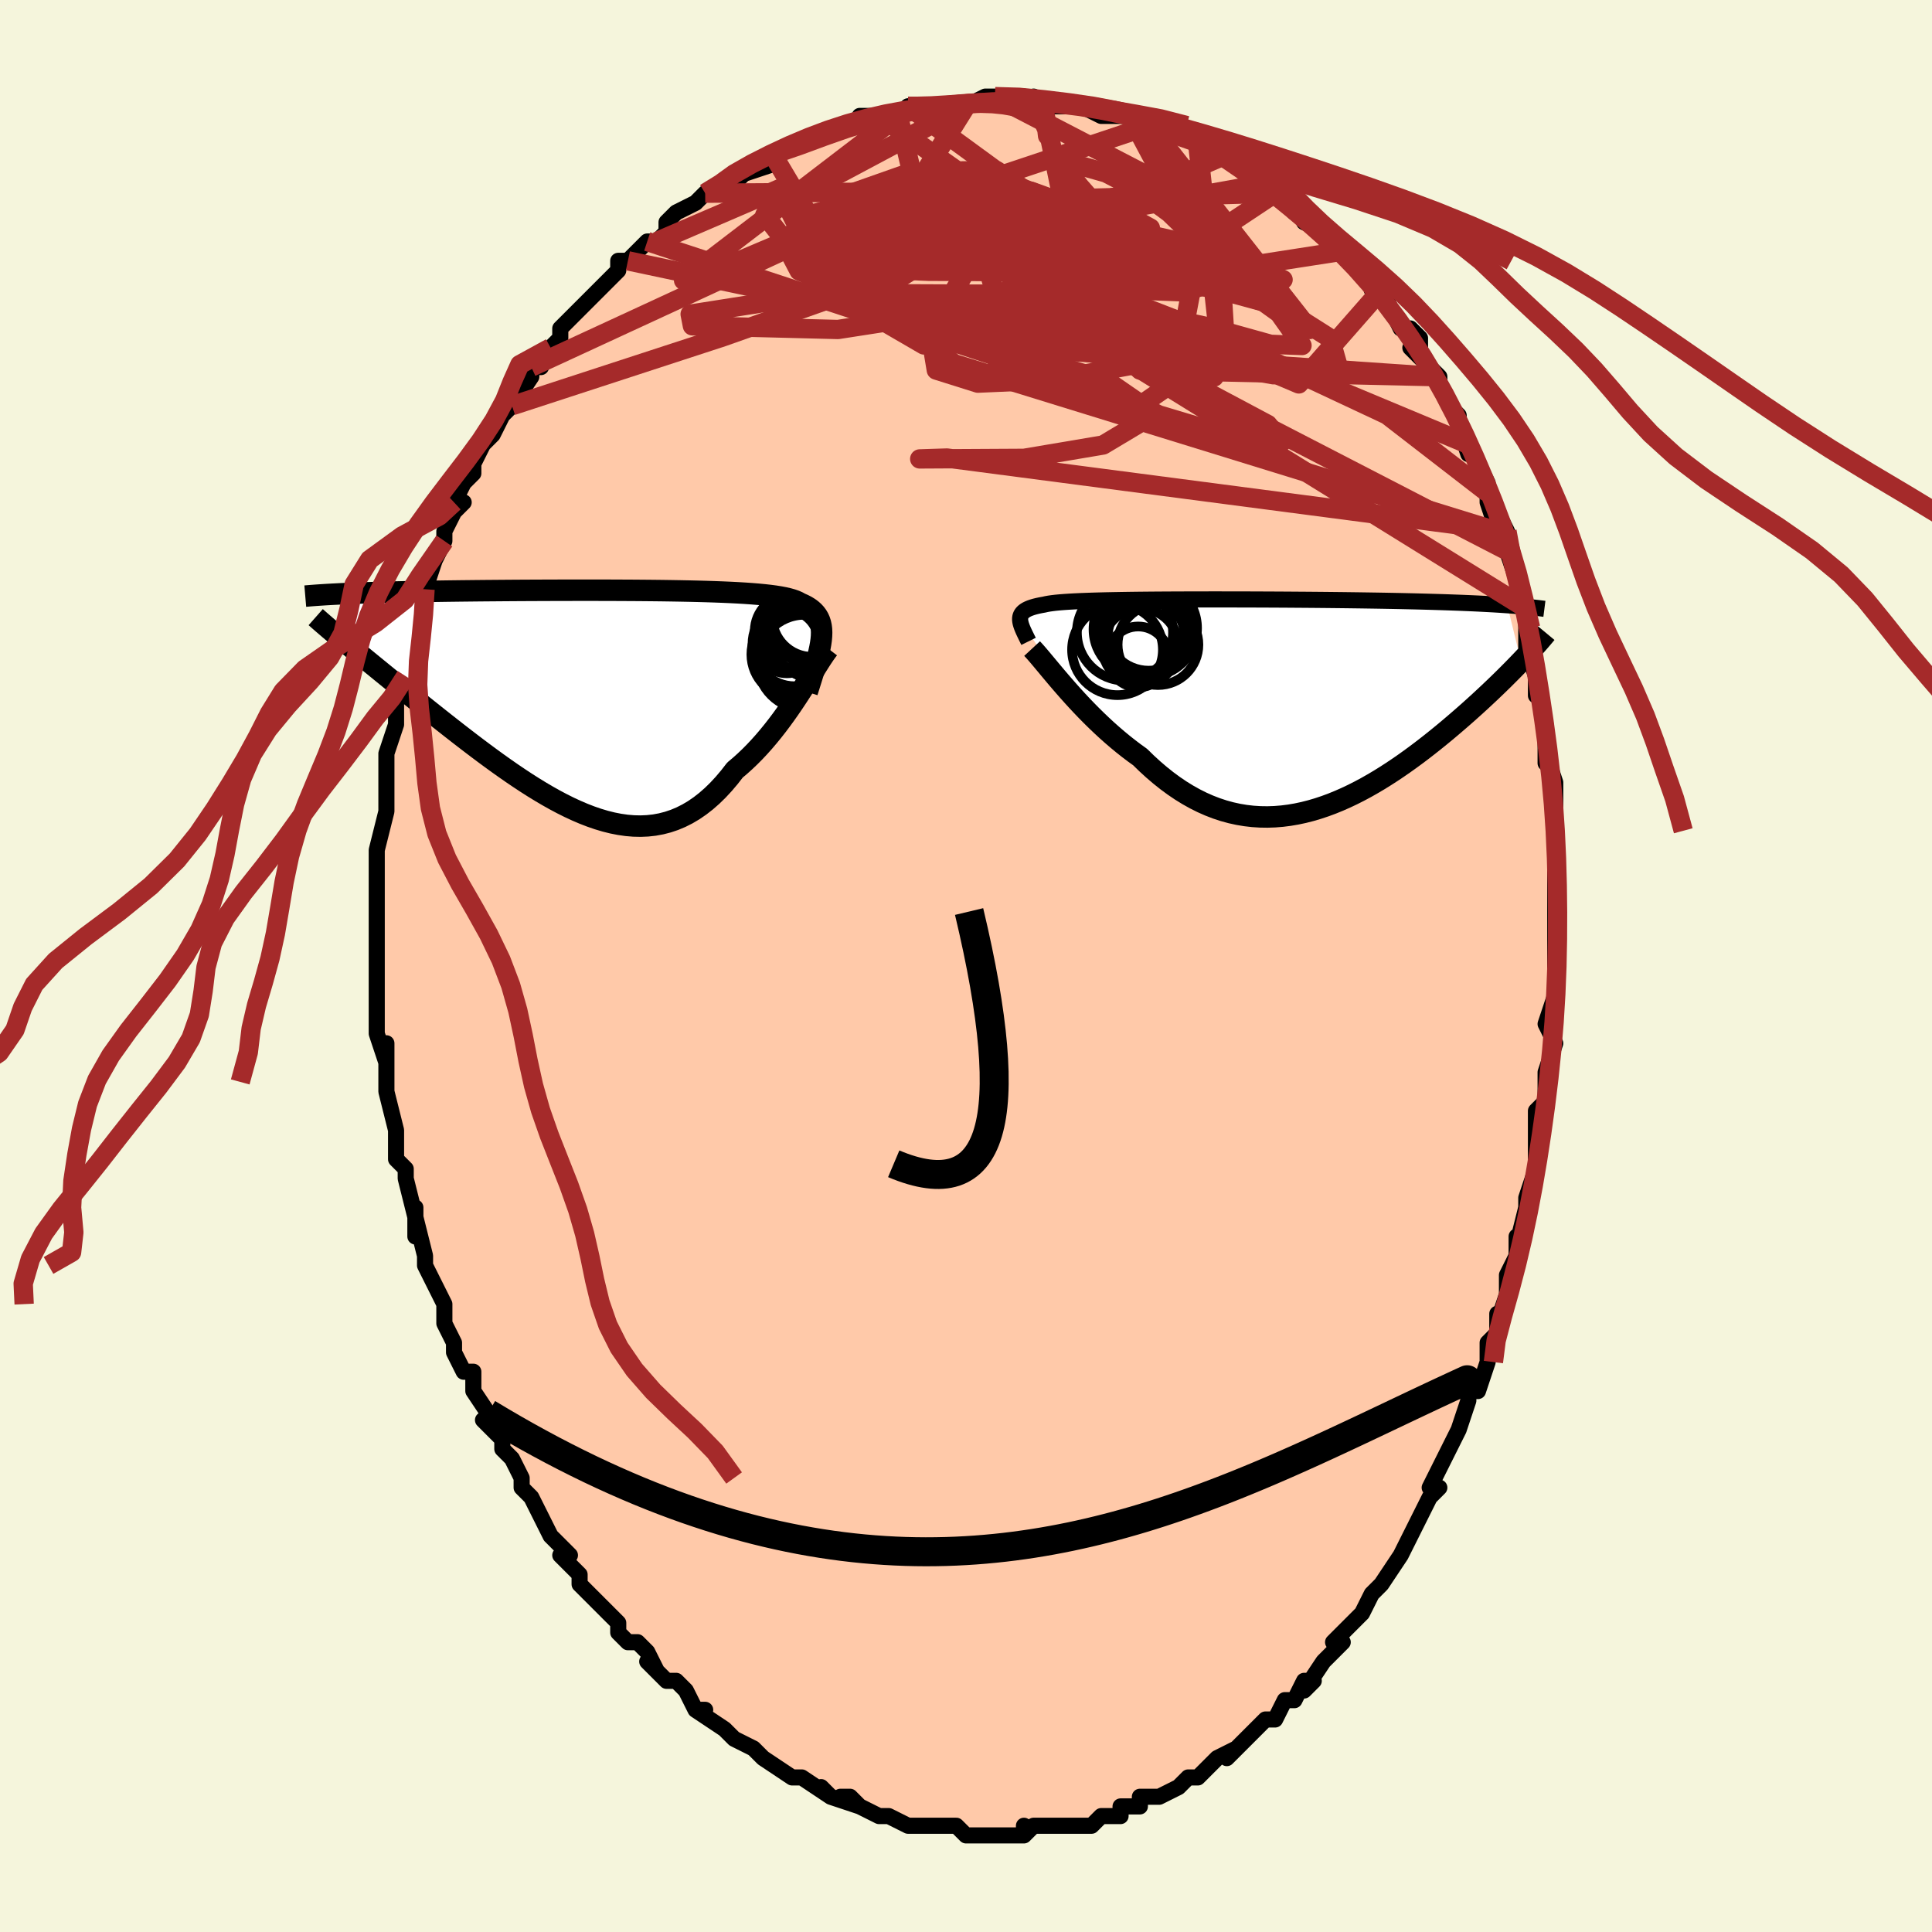 <svg viewBox="-100 -100 200 200" xmlns="http://www.w3.org/2000/svg" width="400" height="400" id="face-svg"><defs><clipPath id="leftEyeClipPath"><polyline points="22.758,-6.114,22.792,-6.499,22.803,-6.862,22.789,-7.202,22.75,-7.52,22.685,-7.819,22.595,-8.098,22.478,-8.359,22.335,-8.603,22.164,-8.83,21.967,-9.041,21.743,-9.238,21.492,-9.42,21.215,-9.59,20.91,-9.746,20.579,-9.891,20.343,-10.025,20.061,-10.148,19.735,-10.262,19.364,-10.366,18.948,-10.462,18.487,-10.549,17.984,-10.629,17.438,-10.701,16.851,-10.767,16.224,-10.827,15.559,-10.881,14.857,-10.93,14.121,-10.974,13.352,-11.013,12.552,-11.048,11.724,-11.079,10.869,-11.107,9.989,-11.131,9.088,-11.152,8.166,-11.17,7.227,-11.186,6.272,-11.2,5.304,-11.211,4.326,-11.22,3.339,-11.228,2.345,-11.233,1.347,-11.238,0.347,-11.241,-0.653,-11.243,-1.652,-11.243,-2.647,-11.243,-3.636,-11.241,-4.618,-11.239,-5.591,-11.236,-6.554,-11.232,-7.504,-11.228,-8.442,-11.223,-9.365,-11.217,-10.272,-11.21,-11.163,-11.203,-12.037,-11.196,-12.892,-11.188,-13.729,-11.179,-14.546,-11.17,-15.343,-11.16,-16.12,-11.15,-16.878,-11.139,-17.615,-11.128,-18.332,-11.116,-19.03,-11.104,-19.71,-11.091,-20.372,-11.078,-21.016,-11.064,-21.643,-11.05,-22.252,-11.034,-22.844,-11.019,-23.418,-11.002,-23.974,-10.985,-24.513,-10.968,-25.035,-10.95,-25.54,-10.931,-26.027,-10.911,-26.498,-10.891,-26.953,-10.871,-26.54,-5.87,-26.168,-5.562,-25.783,-5.244,-25.385,-4.917,-24.975,-4.58,-24.551,-4.233,-24.115,-3.876,-23.667,-3.509,-23.205,-3.133,-22.732,-2.747,-22.247,-2.351,-21.749,-1.946,-21.24,-1.532,-20.719,-1.109,-20.188,-0.677,-19.643,-0.237,-19.084,0.214,-18.512,0.673,-17.926,1.142,-17.327,1.62,-16.714,2.106,-16.09,2.599,-15.453,3.099,-14.805,3.605,-14.146,4.115,-13.476,4.628,-12.796,5.144,-12.106,5.66,-11.408,6.175,-10.702,6.687,-9.988,7.194,-9.267,7.696,-8.54,8.188,-7.808,8.671,-7.071,9.141,-6.33,9.596,-5.585,10.035,-4.838,10.455,-4.089,10.853,-3.339,11.228,-2.588,11.576,-1.838,11.897,-1.089,12.187,-0.341,12.444,0.404,12.666,1.145,12.851,1.883,12.996,2.617,13.101,3.345,13.162,4.067,13.178,4.783,13.147,5.492,13.069,6.193,12.94,6.886,12.761,7.57,12.531,8.245,12.248,8.911,11.912,9.566,11.524,10.21,11.082,10.844,10.588,11.466,10.042,12.076,9.446,12.674,8.801,13.26,8.109,13.832,7.373,14.354,6.933,14.867,6.472,15.372,5.991,15.867,5.492,16.353,4.974,16.829,4.442,17.294,3.895,17.75,3.337,18.194,2.77,18.627,2.195,19.049,1.615,19.459,1.033,19.856,0.452,20.241,-0.125,20.613,-0.695"></polyline></clipPath><clipPath id="rightEyeClipPath"><polyline points="-25.265,-8.719,-25.263,-8.879,-25.24,-9.029,-25.195,-9.17,-25.128,-9.302,-25.038,-9.426,-24.925,-9.541,-24.787,-9.649,-24.626,-9.75,-24.439,-9.844,-24.227,-9.932,-23.99,-10.013,-23.728,-10.089,-23.44,-10.159,-23.128,-10.224,-22.789,-10.284,-22.55,-10.339,-22.266,-10.39,-21.939,-10.437,-21.567,-10.481,-21.152,-10.52,-20.693,-10.556,-20.191,-10.589,-19.647,-10.619,-19.063,-10.647,-18.439,-10.671,-17.777,-10.694,-17.079,-10.714,-16.346,-10.732,-15.58,-10.747,-14.783,-10.761,-13.957,-10.774,-13.104,-10.785,-12.227,-10.794,-11.326,-10.802,-10.406,-10.808,-9.467,-10.813,-8.512,-10.817,-7.544,-10.82,-6.564,-10.822,-5.575,-10.823,-4.579,-10.823,-3.578,-10.822,-2.574,-10.82,-1.569,-10.818,-0.565,-10.814,0.435,-10.81,1.431,-10.805,2.421,-10.799,3.402,-10.792,4.373,-10.785,5.333,-10.777,6.28,-10.768,7.214,-10.758,8.132,-10.748,9.034,-10.737,9.92,-10.725,10.787,-10.712,11.636,-10.699,12.466,-10.685,13.277,-10.67,14.068,-10.654,14.839,-10.637,15.59,-10.62,16.322,-10.601,17.034,-10.582,17.727,-10.562,18.404,-10.542,19.063,-10.52,19.704,-10.497,20.329,-10.474,20.935,-10.449,21.524,-10.424,22.096,-10.398,22.65,-10.37,23.187,-10.342,23.707,-10.313,24.21,-10.283,24.696,-10.251,25.166,-10.219,26.593,-4.421,26.272,-4.087,25.94,-3.745,25.596,-3.395,25.241,-3.039,24.875,-2.674,24.497,-2.303,24.108,-1.925,23.707,-1.541,23.296,-1.15,22.872,-0.753,22.438,-0.35,21.993,0.058,21.537,0.47,21.07,0.888,20.591,1.31,20.098,1.738,19.593,2.172,19.075,2.611,18.543,3.054,17.999,3.5,17.442,3.947,16.872,4.396,16.29,4.845,15.697,5.292,15.091,5.736,14.474,6.177,13.845,6.611,13.206,7.039,12.556,7.458,11.896,7.868,11.226,8.265,10.548,8.649,9.86,9.018,9.164,9.37,8.46,9.704,7.748,10.018,7.03,10.311,6.306,10.579,5.575,10.823,4.84,11.04,4.099,11.229,3.354,11.388,2.606,11.516,1.855,11.611,1.102,11.672,0.346,11.698,-0.411,11.687,-1.168,11.639,-1.925,11.552,-2.681,11.426,-3.437,11.26,-4.19,11.054,-4.941,10.807,-5.688,10.519,-6.432,10.19,-7.171,9.82,-7.905,9.41,-8.634,8.96,-9.355,8.472,-10.07,7.945,-10.777,7.382,-11.475,6.785,-12.164,6.155,-12.842,5.494,-13.438,5.065,-14.026,4.62,-14.607,4.161,-15.178,3.689,-15.741,3.206,-16.295,2.713,-16.838,2.211,-17.37,1.703,-17.891,1.19,-18.4,0.674,-18.896,0.157,-19.378,-0.359,-19.845,-0.871,-20.298,-1.378,-20.734,-1.876"></polyline></clipPath><filter id="fuzzy"><feTurbulence id="turbulence" baseFrequency="0.05" numOctaves="3" type="noise" result="noise"></feTurbulence><feDisplacementMap in="SourceGraphic" in2="noise" scale="2"></feDisplacementMap></filter><linearGradient id="rainbowGradient" x1="0%" y1="0%" x2="100%" y2="0%"><stop offset="0%" style="stop-color: rgb(165, 42, 42);  stop-opacity: 1"></stop><stop offset="50%" style="stop-color: rgb(0, 191, 255);  stop-opacity: 1"></stop><stop offset="100%" style="stop-color: rgb(145, 85, 61);  stop-opacity: 1"></stop></linearGradient></defs><title>That&#39;s an ugly face</title><desc>CREATED BY XUAN TANG, MORE INFO AT TXSTC55.GITHUB.IO</desc><rect x="-100" y="-100" width="100%" height="100%" opacity="1" fill="rgb(245, 245, 220)"></rect><polyline id="faceContour" points="61,1,61,1,61,4,61,3,60,6,61,8,60,11,60,11,60,12,60,14,59,15,59,17,59,17,59,20,59,20,59,21,58,24,58,25,57,29,57,28,57,30,57,30,56,32,56,34,55,37,55,36,55,38,54,39,54,40,54,41,53,44,52,44,52,45,51,48,51,48,50,50,50,50,49,52,48,54,49,54,48,55,47,57,46,59,46,59,46,59,46,59,45,61,45,61,43,64,42,65,42,65,41,67,41,67,40,68,38,70,39,70,38,71,37,72,35,75,36,74,35,74,34,76,33,76,32,78,31,78,29,80,30,79,29,80,27,82,28,81,26,82,25,83,24,84,23,84,23,84,22,85,20,86,20,86,19,86,18,86,18,87,17,87,16,87,16,88,14,88,14,88,13,89,12,89,10,89,10,89,9,89,8,89,7,89,6,90,6,89,6,90,4,90,3,90,2,90,0,90,0,90,-1,89,-1,89,-3,89,-4,89,-4,89,-5,89,-6,89,-8,88,-8,88,-9,88,-11,87,-12,86,-13,86,-11,87,-14,86,-15,85,-14,86,-17,84,-17,84,-18,84,-18,84,-21,82,-21,82,-22,81,-22,81,-24,80,-24,80,-25,79,-25,79,-28,77,-27,77,-28,77,-29,75,-29,75,-30,74,-31,74,-33,72,-32,73,-33,71,-34,70,-35,70,-36,69,-36,68,-38,66,-38,66,-38,66,-40,64,-40,63,-42,61,-41,61,-43,59,-43,59,-43,59,-44,57,-45,55,-46,54,-46,54,-46,53,-47,51,-48,50,-48,49,-50,47,-49,48,-49,47,-51,44,-51,44,-51,42,-52,42,-53,40,-53,39,-54,37,-54,36,-54,35,-54,35,-55,33,-56,31,-56,31,-56,30,-57,26,-57,28,-57,25,-57,26,-58,22,-58,21,-59,20,-59,18,-59,18,-59,17,-60,13,-60,13,-60,12,-60,11,-60,8,-60,10,-61,7,-61,5,-61,3,-61,4,-61,2,-61,0,-61,-1,-61,-2,-61,-3,-61,-5,-61,-7,-61,-8,-61,-10,-61,-11,-61,-11,-61,-12,-60,-16,-60,-16,-60,-17,-60,-17,-60,-22,-60,-22,-60,-22,-59,-25,-59,-27,-59,-26,-59,-27,-59,-28,-58,-30,-58,-32,-58,-32,-57,-34,-57,-36,-57,-36,-56,-38,-56,-39,-56,-39,-55,-42,-54,-44,-54,-45,-54,-45,-53,-47,-52,-48,-53,-48,-52,-50,-51,-51,-51,-51,-51,-52,-50,-54,-49,-55,-48,-57,-48,-57,-47,-58,-47,-58,-45,-61,-45,-62,-45,-62,-44,-62,-43,-64,-43,-64,-42,-65,-42,-66,-39,-69,-39,-69,-39,-69,-38,-70,-36,-72,-36,-73,-36,-73,-35,-73,-33,-75,-33,-75,-32,-75,-31,-76,-31,-77,-30,-78,-30,-78,-28,-79,-27,-80,-27,-80,-24,-81,-23,-82,-24,-82,-23,-82,-20,-83,-20,-84,-18,-85,-20,-84,-17,-85,-17,-85,-15,-86,-14,-86,-13,-87,-13,-87,-10,-88,-11,-88,-9,-88,-7,-88,-6,-89,-6,-89,-5,-89,-3,-89,-4,-89,-3,-89,-2,-89,0,-89,0,-89,2,-90,3,-90,3,-90,6,-90,7,-89,7,-90,8,-89,10,-89,10,-89,12,-89,13,-89,12,-89,14,-88,14,-88,17,-88,17,-88,17,-88,19,-87,19,-87,22,-86,24,-85,24,-85,23,-86,26,-84,25,-85,27,-84,27,-84,28,-83,29,-82,30,-82,31,-81,32,-80,32,-80,33,-80,34,-78,35,-78,35,-77,37,-76,39,-75,39,-75,39,-74,41,-73,42,-71,42,-70,42,-71,43,-70,44,-68,45,-66,46,-66,47,-65,47,-63,46,-64,48,-62,49,-61,49,-61,49,-60,50,-58,51,-57,51,-56,52,-53,52,-54,53,-52,54,-50,54,-49,54,-48,55,-45,55,-47,56,-45,56,-44,56,-43,57,-40,58,-37,57,-39,58,-37,58,-35,58,-34,58,-33,59,-30,59,-28,59,-29,60,-25,60,-24,60,-24,60,-21,60,-22,61,-19,61,-17,61,-16,61,-14,61,-13,61,-11,61,-10,61,-9,61,-7,61,-5,61,-4,61,-3,61,-1,61,1,61,1" fill="#ffc9a9" stroke="black" stroke-width="1.667" stroke-linejoin="round" filter="url(#fuzzy)"></polyline><g transform="translate(30.866 -27.125)"><polyline id="rightCountour" points="-25.265,-8.719,-25.263,-8.879,-25.24,-9.029,-25.195,-9.17,-25.128,-9.302,-25.038,-9.426,-24.925,-9.541,-24.787,-9.649,-24.626,-9.75,-24.439,-9.844,-24.227,-9.932,-23.99,-10.013,-23.728,-10.089,-23.44,-10.159,-23.128,-10.224,-22.789,-10.284,-22.55,-10.339,-22.266,-10.39,-21.939,-10.437,-21.567,-10.481,-21.152,-10.52,-20.693,-10.556,-20.191,-10.589,-19.647,-10.619,-19.063,-10.647,-18.439,-10.671,-17.777,-10.694,-17.079,-10.714,-16.346,-10.732,-15.58,-10.747,-14.783,-10.761,-13.957,-10.774,-13.104,-10.785,-12.227,-10.794,-11.326,-10.802,-10.406,-10.808,-9.467,-10.813,-8.512,-10.817,-7.544,-10.82,-6.564,-10.822,-5.575,-10.823,-4.579,-10.823,-3.578,-10.822,-2.574,-10.82,-1.569,-10.818,-0.565,-10.814,0.435,-10.81,1.431,-10.805,2.421,-10.799,3.402,-10.792,4.373,-10.785,5.333,-10.777,6.28,-10.768,7.214,-10.758,8.132,-10.748,9.034,-10.737,9.92,-10.725,10.787,-10.712,11.636,-10.699,12.466,-10.685,13.277,-10.67,14.068,-10.654,14.839,-10.637,15.59,-10.62,16.322,-10.601,17.034,-10.582,17.727,-10.562,18.404,-10.542,19.063,-10.52,19.704,-10.497,20.329,-10.474,20.935,-10.449,21.524,-10.424,22.096,-10.398,22.65,-10.37,23.187,-10.342,23.707,-10.313,24.21,-10.283,24.696,-10.251,25.166,-10.219,26.593,-4.421,26.272,-4.087,25.94,-3.745,25.596,-3.395,25.241,-3.039,24.875,-2.674,24.497,-2.303,24.108,-1.925,23.707,-1.541,23.296,-1.15,22.872,-0.753,22.438,-0.35,21.993,0.058,21.537,0.47,21.07,0.888,20.591,1.31,20.098,1.738,19.593,2.172,19.075,2.611,18.543,3.054,17.999,3.5,17.442,3.947,16.872,4.396,16.29,4.845,15.697,5.292,15.091,5.736,14.474,6.177,13.845,6.611,13.206,7.039,12.556,7.458,11.896,7.868,11.226,8.265,10.548,8.649,9.86,9.018,9.164,9.37,8.46,9.704,7.748,10.018,7.03,10.311,6.306,10.579,5.575,10.823,4.84,11.04,4.099,11.229,3.354,11.388,2.606,11.516,1.855,11.611,1.102,11.672,0.346,11.698,-0.411,11.687,-1.168,11.639,-1.925,11.552,-2.681,11.426,-3.437,11.26,-4.19,11.054,-4.941,10.807,-5.688,10.519,-6.432,10.19,-7.171,9.82,-7.905,9.41,-8.634,8.96,-9.355,8.472,-10.07,7.945,-10.777,7.382,-11.475,6.785,-12.164,6.155,-12.842,5.494,-13.438,5.065,-14.026,4.62,-14.607,4.161,-15.178,3.689,-15.741,3.206,-16.295,2.713,-16.838,2.211,-17.37,1.703,-17.891,1.19,-18.4,0.674,-18.896,0.157,-19.378,-0.359,-19.845,-0.871,-20.298,-1.378,-20.734,-1.876" fill="white" stroke="white" stroke-width="0" stroke-linejoin="round" filter="url(#fuzzy)"></polyline></g><g transform="translate(-37.748 -27.658)"><polyline id="leftCountour" points="22.758,-6.114,22.792,-6.499,22.803,-6.862,22.789,-7.202,22.75,-7.52,22.685,-7.819,22.595,-8.098,22.478,-8.359,22.335,-8.603,22.164,-8.83,21.967,-9.041,21.743,-9.238,21.492,-9.42,21.215,-9.59,20.91,-9.746,20.579,-9.891,20.343,-10.025,20.061,-10.148,19.735,-10.262,19.364,-10.366,18.948,-10.462,18.487,-10.549,17.984,-10.629,17.438,-10.701,16.851,-10.767,16.224,-10.827,15.559,-10.881,14.857,-10.93,14.121,-10.974,13.352,-11.013,12.552,-11.048,11.724,-11.079,10.869,-11.107,9.989,-11.131,9.088,-11.152,8.166,-11.17,7.227,-11.186,6.272,-11.2,5.304,-11.211,4.326,-11.22,3.339,-11.228,2.345,-11.233,1.347,-11.238,0.347,-11.241,-0.653,-11.243,-1.652,-11.243,-2.647,-11.243,-3.636,-11.241,-4.618,-11.239,-5.591,-11.236,-6.554,-11.232,-7.504,-11.228,-8.442,-11.223,-9.365,-11.217,-10.272,-11.21,-11.163,-11.203,-12.037,-11.196,-12.892,-11.188,-13.729,-11.179,-14.546,-11.17,-15.343,-11.16,-16.12,-11.15,-16.878,-11.139,-17.615,-11.128,-18.332,-11.116,-19.03,-11.104,-19.71,-11.091,-20.372,-11.078,-21.016,-11.064,-21.643,-11.05,-22.252,-11.034,-22.844,-11.019,-23.418,-11.002,-23.974,-10.985,-24.513,-10.968,-25.035,-10.95,-25.54,-10.931,-26.027,-10.911,-26.498,-10.891,-26.953,-10.871,-26.54,-5.87,-26.168,-5.562,-25.783,-5.244,-25.385,-4.917,-24.975,-4.58,-24.551,-4.233,-24.115,-3.876,-23.667,-3.509,-23.205,-3.133,-22.732,-2.747,-22.247,-2.351,-21.749,-1.946,-21.24,-1.532,-20.719,-1.109,-20.188,-0.677,-19.643,-0.237,-19.084,0.214,-18.512,0.673,-17.926,1.142,-17.327,1.62,-16.714,2.106,-16.09,2.599,-15.453,3.099,-14.805,3.605,-14.146,4.115,-13.476,4.628,-12.796,5.144,-12.106,5.66,-11.408,6.175,-10.702,6.687,-9.988,7.194,-9.267,7.696,-8.54,8.188,-7.808,8.671,-7.071,9.141,-6.33,9.596,-5.585,10.035,-4.838,10.455,-4.089,10.853,-3.339,11.228,-2.588,11.576,-1.838,11.897,-1.089,12.187,-0.341,12.444,0.404,12.666,1.145,12.851,1.883,12.996,2.617,13.101,3.345,13.162,4.067,13.178,4.783,13.147,5.492,13.069,6.193,12.94,6.886,12.761,7.57,12.531,8.245,12.248,8.911,11.912,9.566,11.524,10.21,11.082,10.844,10.588,11.466,10.042,12.076,9.446,12.674,8.801,13.26,8.109,13.832,7.373,14.354,6.933,14.867,6.472,15.372,5.991,15.867,5.492,16.353,4.974,16.829,4.442,17.294,3.895,17.75,3.337,18.194,2.77,18.627,2.195,19.049,1.615,19.459,1.033,19.856,0.452,20.241,-0.125,20.613,-0.695" fill="white" stroke="white" stroke-width="0" stroke-linejoin="round" filter="url(#fuzzy)"></polyline></g><g transform="translate(30.866 -27.125)"><polyline id="rightUpper" points="-24.389,-6.482,-24.529,-6.766,-24.662,-7.035,-24.786,-7.29,-24.899,-7.531,-24.999,-7.759,-25.085,-7.974,-25.156,-8.178,-25.211,-8.369,-25.247,-8.55,-25.265,-8.719,-25.263,-8.879,-25.24,-9.029,-25.195,-9.17,-25.128,-9.302,-25.038,-9.426,-24.925,-9.541,-24.787,-9.649,-24.626,-9.75,-24.439,-9.844,-24.227,-9.932,-23.99,-10.013,-23.728,-10.089,-23.44,-10.159,-23.128,-10.224,-22.789,-10.284,-22.55,-10.339,-22.266,-10.39,-21.939,-10.437,-21.567,-10.481,-21.152,-10.52,-20.693,-10.556,-20.191,-10.589,-19.647,-10.619,-19.063,-10.647,-18.439,-10.671,-17.777,-10.694,-17.079,-10.714,-16.346,-10.732,-15.58,-10.747,-14.783,-10.761,-13.957,-10.774,-13.104,-10.785,-12.227,-10.794,-11.326,-10.802,-10.406,-10.808,-9.467,-10.813,-8.512,-10.817,-7.544,-10.82,-6.564,-10.822,-5.575,-10.823,-4.579,-10.823,-3.578,-10.822,-2.574,-10.82,-1.569,-10.818,-0.565,-10.814,0.435,-10.81,1.431,-10.805,2.421,-10.799,3.402,-10.792,4.373,-10.785,5.333,-10.777,6.28,-10.768,7.214,-10.758,8.132,-10.748,9.034,-10.737,9.92,-10.725,10.787,-10.712,11.636,-10.699,12.466,-10.685,13.277,-10.67,14.068,-10.654,14.839,-10.637,15.59,-10.62,16.322,-10.601,17.034,-10.582,17.727,-10.562,18.404,-10.542,19.063,-10.52,19.704,-10.497,20.329,-10.474,20.935,-10.449,21.524,-10.424,22.096,-10.398,22.65,-10.37,23.187,-10.342,23.707,-10.313,24.21,-10.283,24.696,-10.251,25.166,-10.219,25.619,-10.186,26.056,-10.152,26.477,-10.118,26.883,-10.082,27.274,-10.045,27.649,-10.007,28.01,-9.969,28.357,-9.93,28.69,-9.89,29.01,-9.849" fill="none" stroke="black" stroke-width="1.667" stroke-linejoin="round" filter="url(#fuzzy)"></polyline><polyline id="rightLower" points="-24.023,-5.734,-23.797,-5.49,-23.545,-5.205,-23.269,-4.883,-22.969,-4.526,-22.647,-4.14,-22.303,-3.727,-21.939,-3.291,-21.556,-2.835,-21.154,-2.362,-20.734,-1.876,-20.298,-1.378,-19.845,-0.871,-19.378,-0.359,-18.896,0.157,-18.4,0.674,-17.891,1.19,-17.37,1.703,-16.838,2.211,-16.295,2.713,-15.741,3.206,-15.178,3.689,-14.607,4.161,-14.026,4.62,-13.438,5.065,-12.842,5.494,-12.164,6.155,-11.475,6.785,-10.777,7.382,-10.07,7.945,-9.355,8.472,-8.634,8.96,-7.905,9.41,-7.171,9.82,-6.432,10.19,-5.688,10.519,-4.941,10.807,-4.19,11.054,-3.437,11.26,-2.681,11.426,-1.925,11.552,-1.168,11.639,-0.411,11.687,0.346,11.698,1.102,11.672,1.855,11.611,2.606,11.516,3.354,11.388,4.099,11.229,4.84,11.04,5.575,10.823,6.306,10.579,7.03,10.311,7.748,10.018,8.46,9.704,9.164,9.37,9.86,9.018,10.548,8.649,11.226,8.265,11.896,7.868,12.556,7.458,13.206,7.039,13.845,6.611,14.474,6.177,15.091,5.736,15.697,5.292,16.29,4.845,16.872,4.396,17.442,3.947,17.999,3.5,18.543,3.054,19.075,2.611,19.593,2.172,20.098,1.738,20.591,1.31,21.07,0.888,21.537,0.47,21.993,0.058,22.438,-0.35,22.872,-0.753,23.296,-1.15,23.707,-1.541,24.108,-1.925,24.497,-2.303,24.875,-2.674,25.241,-3.039,25.596,-3.395,25.94,-3.745,26.272,-4.087,26.593,-4.421,26.903,-4.747,27.201,-5.066,27.488,-5.377,27.764,-5.679,28.029,-5.974,28.284,-6.262,28.528,-6.541,28.762,-6.814,28.985,-7.078,29.199,-7.336" fill="none" stroke="black" stroke-width="2.222" stroke-linejoin="round" filter="url(#fuzzy)"></polyline><!--[--><circle r="4.701" cx="-15.184" cy="-5.617" stroke="black" fill="none" stroke-width="1" filter="url(#fuzzy)" clip-path="url(#rightEyeClipPath)"></circle><circle r="4" cx="-12.204" cy="-6.938" stroke="black" fill="none" stroke-width="1" filter="url(#fuzzy)" clip-path="url(#rightEyeClipPath)"></circle><circle r="4.731" cx="-12.609" cy="-7.51" stroke="black" fill="none" stroke-width="1" filter="url(#fuzzy)" clip-path="url(#rightEyeClipPath)"></circle><circle r="4.182" cx="-10.989" cy="-6.142" stroke="black" fill="none" stroke-width="1" filter="url(#fuzzy)" clip-path="url(#rightEyeClipPath)"></circle><circle r="4.882" cx="-12.783" cy="-7.717" stroke="black" fill="none" stroke-width="1" filter="url(#fuzzy)" clip-path="url(#rightEyeClipPath)"></circle><circle r="4.975" cx="-14.41" cy="-7.4" stroke="black" fill="none" stroke-width="1" filter="url(#fuzzy)" clip-path="url(#rightEyeClipPath)"></circle><circle r="4.998" cx="-11.947" cy="-7.853" stroke="black" fill="none" stroke-width="1" filter="url(#fuzzy)" clip-path="url(#rightEyeClipPath)"></circle><circle r="4.458" cx="-11.957" cy="-7.904" stroke="black" fill="none" stroke-width="1" filter="url(#fuzzy)" clip-path="url(#rightEyeClipPath)"></circle><circle r="3.943" cx="-12.807" cy="-5.936" stroke="black" fill="none" stroke-width="1" filter="url(#fuzzy)" clip-path="url(#rightEyeClipPath)"></circle><circle r="3.15" cx="-13.041" cy="-4.871" stroke="black" fill="none" stroke-width="1" filter="url(#fuzzy)" clip-path="url(#rightEyeClipPath)"></circle><!--]--></g><g transform="translate(-37.748 -27.658)"><polyline id="leftUpper" points="21.311,-0.711,21.528,-1.397,21.732,-2.047,21.923,-2.663,22.098,-3.245,22.257,-3.795,22.398,-4.315,22.519,-4.805,22.62,-5.268,22.7,-5.704,22.758,-6.114,22.792,-6.499,22.803,-6.862,22.789,-7.202,22.75,-7.52,22.685,-7.819,22.595,-8.098,22.478,-8.359,22.335,-8.603,22.164,-8.83,21.967,-9.041,21.743,-9.238,21.492,-9.42,21.215,-9.59,20.91,-9.746,20.579,-9.891,20.343,-10.025,20.061,-10.148,19.735,-10.262,19.364,-10.366,18.948,-10.462,18.487,-10.549,17.984,-10.629,17.438,-10.701,16.851,-10.767,16.224,-10.827,15.559,-10.881,14.857,-10.93,14.121,-10.974,13.352,-11.013,12.552,-11.048,11.724,-11.079,10.869,-11.107,9.989,-11.131,9.088,-11.152,8.166,-11.17,7.227,-11.186,6.272,-11.2,5.304,-11.211,4.326,-11.22,3.339,-11.228,2.345,-11.233,1.347,-11.238,0.347,-11.241,-0.653,-11.243,-1.652,-11.243,-2.647,-11.243,-3.636,-11.241,-4.618,-11.239,-5.591,-11.236,-6.554,-11.232,-7.504,-11.228,-8.442,-11.223,-9.365,-11.217,-10.272,-11.21,-11.163,-11.203,-12.037,-11.196,-12.892,-11.188,-13.729,-11.179,-14.546,-11.17,-15.343,-11.16,-16.12,-11.15,-16.878,-11.139,-17.615,-11.128,-18.332,-11.116,-19.03,-11.104,-19.71,-11.091,-20.372,-11.078,-21.016,-11.064,-21.643,-11.05,-22.252,-11.034,-22.844,-11.019,-23.418,-11.002,-23.974,-10.985,-24.513,-10.968,-25.035,-10.95,-25.54,-10.931,-26.027,-10.911,-26.498,-10.891,-26.953,-10.871,-27.391,-10.849,-27.813,-10.827,-28.219,-10.805,-28.61,-10.782,-28.986,-10.758,-29.347,-10.734,-29.693,-10.709,-30.026,-10.684,-30.344,-10.658,-30.65,-10.632" fill="none" stroke="black" stroke-width="2.222" stroke-linejoin="round" filter="url(#fuzzy)"></polyline><polyline id="leftLower" points="23.512,-5.177,23.296,-4.895,23.062,-4.562,22.811,-4.185,22.543,-3.769,22.259,-3.318,21.959,-2.837,21.644,-2.33,21.315,-1.801,20.971,-1.255,20.613,-0.695,20.241,-0.125,19.856,0.452,19.459,1.033,19.049,1.615,18.627,2.195,18.194,2.77,17.75,3.337,17.294,3.895,16.829,4.442,16.353,4.974,15.867,5.492,15.372,5.991,14.867,6.472,14.354,6.933,13.832,7.373,13.26,8.109,12.674,8.801,12.076,9.446,11.466,10.042,10.844,10.588,10.21,11.082,9.566,11.524,8.911,11.912,8.245,12.248,7.57,12.531,6.886,12.761,6.193,12.94,5.492,13.069,4.783,13.147,4.067,13.178,3.345,13.162,2.617,13.101,1.883,12.996,1.145,12.851,0.404,12.666,-0.341,12.444,-1.089,12.187,-1.838,11.897,-2.588,11.576,-3.339,11.228,-4.089,10.853,-4.838,10.455,-5.585,10.035,-6.33,9.596,-7.071,9.141,-7.808,8.671,-8.54,8.188,-9.267,7.696,-9.988,7.194,-10.702,6.687,-11.408,6.175,-12.106,5.66,-12.796,5.144,-13.476,4.628,-14.146,4.115,-14.805,3.605,-15.453,3.099,-16.09,2.599,-16.714,2.106,-17.327,1.62,-17.926,1.142,-18.512,0.673,-19.084,0.214,-19.643,-0.237,-20.188,-0.677,-20.719,-1.109,-21.24,-1.532,-21.749,-1.946,-22.247,-2.351,-22.732,-2.747,-23.205,-3.133,-23.667,-3.509,-24.115,-3.876,-24.551,-4.233,-24.975,-4.58,-25.385,-4.917,-25.783,-5.244,-26.168,-5.562,-26.54,-5.87,-26.899,-6.169,-27.246,-6.458,-27.579,-6.738,-27.9,-7.009,-28.209,-7.272,-28.505,-7.525,-28.789,-7.77,-29.061,-8.006,-29.321,-8.235,-29.57,-8.455" fill="none" stroke="black" stroke-width="2.222" stroke-linejoin="round" filter="url(#fuzzy)"></polyline><!--[--><circle r="3.275" cx="19.206" cy="-5.917" stroke="black" fill="none" stroke-width="1" filter="url(#fuzzy)" clip-path="url(#leftEyeClipPath)"></circle><circle r="4.91" cx="20.674" cy="-5.273" stroke="black" fill="none" stroke-width="1" filter="url(#fuzzy)" clip-path="url(#leftEyeClipPath)"></circle><circle r="4.377" cx="20.024" cy="-5.678" stroke="black" fill="none" stroke-width="1" filter="url(#fuzzy)" clip-path="url(#leftEyeClipPath)"></circle><circle r="4.146" cx="21.831" cy="-8.49" stroke="black" fill="none" stroke-width="1" filter="url(#fuzzy)" clip-path="url(#leftEyeClipPath)"></circle><circle r="4.541" cx="21.416" cy="-7.207" stroke="black" fill="none" stroke-width="1" filter="url(#fuzzy)" clip-path="url(#leftEyeClipPath)"></circle><circle r="4.478" cx="20.009" cy="-4.6" stroke="black" fill="none" stroke-width="1" filter="url(#fuzzy)" clip-path="url(#leftEyeClipPath)"></circle><circle r="4.877" cx="21.041" cy="-3.824" stroke="black" fill="none" stroke-width="1" filter="url(#fuzzy)" clip-path="url(#leftEyeClipPath)"></circle><circle r="4.54" cx="22.101" cy="-6.633" stroke="black" fill="none" stroke-width="1" filter="url(#fuzzy)" clip-path="url(#leftEyeClipPath)"></circle><circle r="3.591" cx="20.986" cy="-7.484" stroke="black" fill="none" stroke-width="1" filter="url(#fuzzy)" clip-path="url(#leftEyeClipPath)"></circle><circle r="3.767" cx="19.648" cy="-7.015" stroke="black" fill="none" stroke-width="1" filter="url(#fuzzy)" clip-path="url(#leftEyeClipPath)"></circle><!--]--></g><g id="hairs"><!--[--><polyline points="43,-70,34.455,-60.257,17.406,-67.468,9.73,-72.056,11.691,-72.806,18.975,-72.015,26.754,-71.093,31.789,-70.634,32.825,-71.05,29.752,-72.544,22.577,-74.873,11.421,-77.404,-1.84,-79.332,-11.255,-79.856,-5.925,-78.96,32,-80" fill="none" stroke="rgb(165, 42, 42)" stroke-width="2" stroke-linejoin="round" filter="url(#fuzzy)"></polyline><polyline points="27,-84,18.717,-80.422,0.604,-75.854,-7.901,-70.585,-6.255,-67.08,-0.999,-66.015,3.567,-66.846,6.759,-68.718,9.149,-70.85,10.923,-72.569,11.925,-73.382,12.293,-73.148,12.736,-72.157,14.32,-70.93,17.81,-69.962,22.703,-69.778,26.729,-71.2,26.907,-75.191,21.805,-82.095,17,-88" fill="none" stroke="rgb(165, 42, 42)" stroke-width="2" stroke-linejoin="round" filter="url(#fuzzy)"></polyline><polyline points="-7,-88,-4.774,-78.628,13.6,-71.045,21.619,-65.49,17.829,-62.316,9.067,-60.68,1.229,-60.336,-3.073,-61.689,-3.61,-64.912,-1.5,-69.446,1.353,-74.209,2.909,-78.108,1.887,-80.448,-1.62,-81.098,-6.224,-80.452,-9.853,-79.24,-10.372,-78.185,-6.039,-77.615,3.609,-77.392,15.542,-77.792,20.073,-81.144,3,-90" fill="none" stroke="rgb(165, 42, 42)" stroke-width="2" stroke-linejoin="round" filter="url(#fuzzy)"></polyline><polyline points="19,-87,-13.616,-76.085,-14.146,-79.191,-6.339,-81.941,3.005,-81.587,10.261,-78.832,12.913,-75.333,11.279,-72.945,8.51,-72.944,8.051,-75.263,11.094,-78.375,16.604,-79.917,23.485,-77.672,31.232,-71.11,35.566,-65.888,19,-87" fill="none" stroke="rgb(165, 42, 42)" stroke-width="2" stroke-linejoin="round" filter="url(#fuzzy)"></polyline><polyline points="-7,-88,-29.236,-70.977,-26.001,-71.922,-16.582,-75.927,-8.175,-78.35,-1.098,-79.273,4.837,-79.365,8.81,-78.607,10.289,-76.788,9.9,-74.301,8.733,-72.265,7.167,-71.786,4.762,-72.998,1.478,-74.812,-1.426,-75.704,-3.194,-74.667,-8.007,-71.2,-25.183,-65.121,-47,-58" fill="none" stroke="rgb(165, 42, 42)" stroke-width="2" stroke-linejoin="round" filter="url(#fuzzy)"></polyline><polyline points="49,-61,4.591,-64.044,2.055,-73.012,6.161,-78.179,11.499,-78.308,16.345,-75.934,18.582,-73.93,17.095,-73.617,12.732,-74.72,7.596,-76.246,3.504,-77.317,0.893,-77.571,-1.066,-77.2,-3.256,-76.769,-5.253,-76.872,-5.078,-77.702,-0.667,-78.739,7.742,-78.943,16.253,-77.723,19.085,-76.394,15.704,-78.25,31,-81" fill="none" stroke="rgb(165, 42, 42)" stroke-width="2" stroke-linejoin="round" filter="url(#fuzzy)"></polyline><polyline points="-9,-88,3.287,-79.361,-5.648,-77.234,-7.221,-76.496,-0.304,-75.143,8.906,-73.423,15.01,-72.411,16.038,-72.774,13.166,-74.147,9.098,-75.436,6.35,-75.716,6.238,-74.96,8.614,-74.039,11.973,-74.048,13.825,-75.462,11.769,-77.646,5.575,-78.904,-0.069,-76.802,8.036,-67.765,56,-43" fill="none" stroke="rgb(165, 42, 42)" stroke-width="2" stroke-linejoin="round" filter="url(#fuzzy)"></polyline><polyline points="-33,-75,18.206,-58.155,22.522,-61.137,15.604,-66.532,12.161,-67.585,13.356,-64.774,15.276,-61.778,14.843,-61.745,12.234,-65.317,9.798,-70.761,9.397,-75.4,10.757,-77.251,12.143,-76.116,12.867,-73.925,13.282,-74.915,-6,-89" fill="none" stroke="rgb(165, 42, 42)" stroke-width="2" stroke-linejoin="round" filter="url(#fuzzy)"></polyline><polyline points="32,-80,22.494,-73.686,11.24,-71.467,7.082,-70.516,8.92,-68.16,15.737,-64.1,24.551,-59.62,31.239,-56.062,32.692,-54.245,28.262,-54.565,19.957,-57.053,11.39,-61.216,5.869,-65.982,4.496,-70.045,5.398,-72.491,4.795,-73.279,-0.389,-73.187,-9.717,-73.312,-18.411,-74.659,-20.831,-77.737,-18.966,-80.608,-32,-75" fill="none" stroke="rgb(165, 42, 42)" stroke-width="2" stroke-linejoin="round" filter="url(#fuzzy)"></polyline><polyline points="54,-49,43.589,-57.048,26.548,-65.039,15.752,-69.217,10.159,-71.557,6.881,-72.862,5.548,-73.34,6.149,-73.722,7.395,-75.006,7.576,-77.501,6.022,-80.395,3.217,-82.313,-0.373,-82.312,-5.127,-80.421,-10.972,-77.15,-13.8,-72.059,-1.228,-62.355,55,-45" fill="none" stroke="rgb(165, 42, 42)" stroke-width="2" stroke-linejoin="round" filter="url(#fuzzy)"></polyline><polyline points="24,-85,26.278,-64.119,13.211,-64.368,9.914,-66.102,12.876,-68.356,15.57,-71.59,15.597,-75.228,13.792,-78.408,11.813,-80.659,10.732,-82.004,10.863,-82.673,12.155,-82.758,14.489,-82.099,17.626,-80.479,21.052,-77.961,24.011,-75.092,25.82,-72.756,26.291,-71.663,25.955,-71.739,25.82,-71.824,26.486,-70.169,26.743,-66.012,23.292,-61.629,18.018,-61.689,49,-61" fill="none" stroke="rgb(165, 42, 42)" stroke-width="2" stroke-linejoin="round" filter="url(#fuzzy)"></polyline><polyline points="0,-89,-11.892,-70.001,-7.872,-68.276,-11.81,-69.735,-17.277,-71.96,-18.836,-74.942,-16.013,-77.827,-9.89,-79.382,-0.975,-78.897,10.243,-76.436,21.904,-72.791,30.527,-69.466,32.354,-68.321,25.715,-70.126,14.349,-71.887,13.122,-64.802,58,-37" fill="none" stroke="rgb(165, 42, 42)" stroke-width="2" stroke-linejoin="round" filter="url(#fuzzy)"></polyline><polyline points="56,-45,-1.97,-52.585,-4.791,-52.493,6.01,-52.553,14.19,-53.934,17.785,-56.085,17.576,-58.512,14.474,-60.654,10.113,-61.933,6.426,-62.192,4.388,-61.902,3.6,-61.835,3.252,-62.445,3.454,-63.489,5.485,-64.196,10.564,-63.882,18.061,-62.566,24.698,-61.149,25.689,-60.974,17.538,-62.978,1.283,-67.023,-15.273,-72.24,-18.695,-79.045,0,-89" fill="none" stroke="rgb(165, 42, 42)" stroke-width="2" stroke-linejoin="round" filter="url(#fuzzy)"></polyline><polyline points="-27,-80,6.724,-80.207,23.116,-74.251,32.412,-67.583,34.784,-64.234,31.538,-64.356,24.98,-66.182,17.072,-67.881,9.152,-68.498,2.322,-68.048,-2.185,-67.11,-3.093,-66.275,0.289,-65.789,7.264,-65.503,15.521,-65.086,22.02,-64.316,24.688,-63.334,23.887,-62.796,22.349,-63.78,22.799,-67.27,23.983,-73.539,20.201,-81.991,17,-88" fill="none" stroke="rgb(165, 42, 42)" stroke-width="2" stroke-linejoin="round" filter="url(#fuzzy)"></polyline><polyline points="39,-74,-13.253,-65.892,-28.322,-66.271,-28.555,-67.477,-20.905,-68.683,-9.334,-68.977,3.082,-67.962,13.604,-66.305,20.181,-65.072,22.201,-64.785,20.459,-65.13,16.07,-65.458,9.407,-65.551,0.391,-66.012,-9.708,-67.92,-16.565,-71.661,-13.368,-75.27,6.515,-73,52,-54" fill="none" stroke="rgb(165, 42, 42)" stroke-width="2" stroke-linejoin="round" filter="url(#fuzzy)"></polyline><polyline points="-20,-84,-12.053,-70.624,14.137,-64.26,31.824,-61.204,38.578,-61.882,37.705,-64.97,32.602,-68.211,25.91,-70.251,19.901,-71.064,16.254,-71.276,15.146,-71.411,14.78,-71.616,12.284,-71.801,5.76,-71.874,-3.853,-71.913,-12.573,-72.279,-15.579,-73.548,-11.346,-75.965,-5.907,-78.282,-13.524,-76.546,-45,-62" fill="none" stroke="rgb(165, 42, 42)" stroke-width="2" stroke-linejoin="round" filter="url(#fuzzy)"></polyline><polyline points="8,-89,12.807,-65.687,-4.36,-64.292,-12.086,-68.784,-9.162,-73.125,-1.947,-76.084,3.133,-77.925,3.206,-79.13,-0.451,-79.944,-4.256,-80.221,-4.933,-79.543,-1.318,-77.581,5.328,-74.585,12.245,-71.553,16.421,-69.686,14.892,-69.326,3.796,-69.543,-19.128,-69.639,-35,-73" fill="none" stroke="rgb(165, 42, 42)" stroke-width="2" stroke-linejoin="round" filter="url(#fuzzy)"></polyline><polyline points="-6,-89,-4.961,-89.002,-3.566,-89.039,-1.764,-89.149,0.361,-89.308,2.673,-89.446,5.044,-89.496,7.381,-89.431,9.638,-89.254,11.82,-88.979,13.977,-88.617,16.185,-88.171,18.504,-87.64,20.956,-87.028,23.506,-86.346,26.078,-85.613,28.588,-84.844,30.986,-84.044,33.29,-83.201,35.593,-82.292,38.037,-81.295,40.753,-80.191,43.781,-78.972,47.016,-77.631,50.256,-76.182,53.374,-74.669,56.447,-73" fill="none" stroke="rgb(165, 42, 42)" stroke-width="2" stroke-linejoin="round" filter="url(#fuzzy)"></polyline><polyline points="-20,-84,-17.223,-84.952,-14.735,-85.87,-12.39,-86.692,-10.158,-87.381,-8.072,-87.935,-6.15,-88.367,-4.377,-88.7,-2.734,-88.956,-1.207,-89.146,0.212,-89.266,1.531,-89.309,2.758,-89.269,3.888,-89.155,4.902,-88.98,5.778,-88.759,6.512,-88.494,7.124,-88.175,7.643,-87.78,8.072,-87.266,8.369,-86.604,8.444,-85.939,8.516,-86" fill="none" stroke="rgb(165, 42, 42)" stroke-width="2" stroke-linejoin="round" filter="url(#fuzzy)"></polyline><polyline points="-27,-80,-25.423,-80.97,-23.999,-81.998,-22.161,-83.045,-20.199,-84.038,-18.242,-84.949,-16.279,-85.779,-14.285,-86.528,-12.272,-87.187,-10.272,-87.746,-8.312,-88.198,-6.383,-88.553,-4.448,-88.827,-2.45,-89.047,-0.343,-89.23,1.884,-89.376,4.2,-89.468,6.543,-89.478,8.842,-89.384,11.048,-89.189,13.166,-88.911,15.281,-88.573,17.567,-88.174,20.161,-87.693,22.852,-87" fill="none" stroke="rgb(165, 42, 42)" stroke-width="2" stroke-linejoin="round" filter="url(#fuzzy)"></polyline><polyline points="-43,-64,-46.186,-62.256,-46.981,-60.48,-47.753,-58.549,-48.855,-56.5,-50.231,-54.391,-51.785,-52.263,-53.428,-50.12,-55.081,-47.942,-56.685,-45.707,-58.201,-43.407,-59.593,-41.051,-60.817,-38.656,-61.834,-36.244,-62.638,-33.835,-63.276,-31.439,-63.846,-29.056,-64.464,-26.672,-65.223,-24.266,-66.154,-21.814,-67.21,-19.298,-68.285,-16.715,-69.251,-14.072,-70.021,-11.39,-70.59,-8.692,-71.039,-6.005,-71.492,-3.36,-72.051,-0.792,-72.734,1.68,-73.444,4.071,-73.999,6.448,-74.294,8.932,-75.131,12" fill="none" stroke="rgb(165, 42, 42)" stroke-width="2" stroke-linejoin="round" filter="url(#fuzzy)"></polyline><polyline points="-53,-48,-54.511,-46.599,-58.38,-44.516,-61.736,-42.071,-63.335,-39.509,-63.87,-36.952,-64.498,-34.434,-65.861,-31.951,-67.909,-29.483,-70.198,-27.003,-72.271,-24.492,-73.875,-21.94,-74.983,-19.356,-75.713,-16.757,-76.232,-14.157,-76.709,-11.563,-77.3,-8.97,-78.134,-6.37,-79.299,-3.755,-80.82,-1.129,-82.652,1.501,-84.675,4.117,-86.708,6.706,-88.534,9.26,-89.964,11.784,-90.935,14.303,-91.559,16.861,-92.042,19.505,-92.452,22.246,-92.587,25.009,-92.355,27.577,-92.589,29.641,-94.974,31" fill="none" stroke="rgb(165, 42, 42)" stroke-width="2" stroke-linejoin="round" filter="url(#fuzzy)"></polyline><polyline points="-54,-44,-56.476,-40.435,-58.089,-37.917,-61.121,-35.525,-65.032,-33.119,-68.435,-30.75,-70.697,-28.436,-72.117,-26.139,-73.299,-23.802,-74.611,-21.384,-76.108,-18.875,-77.731,-16.287,-79.525,-13.644,-81.677,-10.974,-84.384,-8.301,-87.645,-5.65,-91.132,-3.05,-94.252,-0.528,-96.457,1.905,-97.65,4.27,-98.455,6.613,-100.081,8.964,-103.493,11.258,-107.152,13" fill="none" stroke="rgb(165, 42, 42)" stroke-width="2" stroke-linejoin="round" filter="url(#fuzzy)"></polyline><polyline points="-56,-39,-56.163,-36.396,-56.399,-33.995,-56.67,-31.566,-56.762,-29.121,-56.591,-26.658,-56.298,-24.145,-56.038,-21.57,-55.804,-18.952,-55.441,-16.325,-54.774,-13.707,-53.728,-11.1,-52.37,-8.495,-50.863,-5.882,-49.402,-3.257,-48.134,-0.626,-47.135,2.002,-46.395,4.616,-45.836,7.212,-45.336,9.791,-44.769,12.36,-44.043,14.933,-43.139,17.517,-42.12,20.109,-41.1,22.693,-40.197,25.244,-39.478,27.735,-38.925,30.158,-38.442,32.52,-37.877,34.85,-37.073,37.173,-35.904,39.5,-34.322,41.803,-32.377,44.027,-30.226,46.122,-28.066,48.131,-25.956,50.302,-24.005,53" fill="none" stroke="rgb(165, 42, 42)" stroke-width="2" stroke-linejoin="round" filter="url(#fuzzy)"></polyline><polyline points="-58,-30,-59.441,-27.765,-61.159,-25.681,-62.844,-23.382,-64.718,-20.909,-66.725,-18.316,-68.683,-15.653,-70.623,-12.961,-72.678,-10.268,-74.799,-7.595,-76.685,-4.962,-78.003,-2.387,-78.675,0.127,-78.973,2.591,-79.362,5.032,-80.228,7.483,-81.686,9.969,-83.578,12.502,-85.636,15.069,-87.666,17.637,-89.641,20.173,-91.634,22.665,-93.645,25.149,-95.479,27.696,-96.854,30.331,-97.598,32.88,-97.499,35" fill="none" stroke="rgb(165, 42, 42)" stroke-width="2" stroke-linejoin="round" filter="url(#fuzzy)"></polyline><polyline points="56,-45,56.518,-42.179,57.272,-39.195,57.917,-36.463,58.461,-33.783,58.948,-31.037,59.404,-28.212,59.832,-25.345,60.219,-22.473,60.548,-19.619,60.808,-16.784,60.999,-13.964,61.128,-11.154,61.205,-8.354,61.238,-5.56,61.227,-2.761,61.17,0.056,61.056,2.908,60.88,5.799,60.638,8.714,60.336,11.623,59.986,14.492,59.598,17.296,59.178,20.038,58.718,22.742,58.208,25.444,57.634,28.167,56.99,30.906,56.278,33.629,55.535,36.278,54.88,38.782,54.597,41" fill="none" stroke="rgb(165, 42, 42)" stroke-width="2" stroke-linejoin="round" filter="url(#fuzzy)"></polyline><polyline points="27,-84,29.244,-82.97,32.391,-81.824,36.141,-80.616,40.438,-79.32,44.703,-77.908,48.344,-76.375,51.151,-74.736,53.312,-73.014,55.179,-71.235,57.041,-69.417,59.022,-67.569,61.084,-65.684,63.12,-63.743,65.047,-61.723,66.88,-59.609,68.754,-57.397,70.885,-55.098,73.482,-52.737,76.639,-50.337,80.255,-47.915,84.029,-45.478,87.575,-43.017,90.599,-40.519,93.057,-37.97,95.179,-35.357,97.312,-32.671,99.662,-29.908,102.112,-27.073,104.329,-24.193,106.165,-21.319,108.099,-18.496,111.104,-15.715,115.257,-12.897,116.737,-10" fill="none" stroke="rgb(165, 42, 42)" stroke-width="2" stroke-linejoin="round" filter="url(#fuzzy)"></polyline><polyline points="25,-85,28.516,-83.775,30.926,-82.43,32.566,-81.103,33.9,-79.756,35.253,-78.355,36.79,-76.889,38.547,-75.354,40.477,-73.745,42.477,-72.061,44.449,-70.304,46.332,-68.484,48.116,-66.615,49.835,-64.709,51.526,-62.768,53.208,-60.784,54.863,-58.741,56.453,-56.625,57.931,-54.433,59.263,-52.169,60.436,-49.842,61.463,-47.458,62.383,-45.011,63.257,-42.49,64.17,-39.878,65.211,-37.166,66.428,-34.363,67.78,-31.504,69.133,-28.655,70.328,-25.891,71.32,-23.213,72.261,-20.451,73.354,-17.313,74.251,-14" fill="none" stroke="rgb(165, 42, 42)" stroke-width="2" stroke-linejoin="round" filter="url(#fuzzy)"></polyline><polyline points="19,-87,22.055,-85.909,23.703,-85.332,25.231,-84.589,26.856,-83.605,28.538,-82.453,30.233,-81.199,31.931,-79.874,33.637,-78.489,35.349,-77.042,37.049,-75.529,38.712,-73.946,40.315,-72.289,41.848,-70.559,43.306,-68.764,44.69,-66.916,46.001,-65.033,47.24,-63.123,48.413,-61.179,49.531,-59.18,50.607,-57.102,51.651,-54.931,52.668,-52.677,53.65,-50.372,54.589,-48.042,55.479,-45.678,56.312,-43.24,57.063,-40.703,57.716,-38.085,58.447,-35" fill="none" stroke="rgb(165, 42, 42)" stroke-width="2" stroke-linejoin="round" filter="url(#fuzzy)"></polyline><polyline points="3,-90,5.497,-89.927,8.036,-89.68,10.701,-89.356,13.148,-88.998,15.323,-88.587,17.428,-88.097,19.66,-87.518,22.08,-86.857,24.632,-86.132,27.24,-85.36,29.883,-84.544,32.597,-83.68,35.449,-82.751,38.493,-81.74,41.745,-80.631,45.174,-79.413,48.716,-78.082,52.273,-76.639,55.746,-75.093,59.049,-73.454,62.147,-71.742,65.058,-69.972,67.849,-68.158,70.601,-66.306,73.381,-64.409,76.232,-62.444,79.199,-60.386,82.349,-58.209,85.766,-55.911,89.501,-53.516,93.498,-51.075,97.563,-48.659,101.411,-46.324,104.806,-44.024,107.878,-41.341,112.13,-37" fill="none" stroke="rgb(165, 42, 42)" stroke-width="2" stroke-linejoin="round" filter="url(#fuzzy)"></polyline><!--]--></g><g id="lineNose"><path d="M -7.482 20.475, Q8.121 27.073,0.32 -5.638" fill="none" stroke="black" stroke-width="3" stroke-linejoin="round" filter="url(#fuzzy)"></path></g><g id="mouth"><polyline points="-49.514,46.321,-48.156,47.135,-46.808,47.921,-45.47,48.68,-44.141,49.412,-42.823,50.118,-41.514,50.798,-40.215,51.452,-38.926,52.081,-37.645,52.684,-36.374,53.262,-35.112,53.816,-33.86,54.346,-32.616,54.852,-31.381,55.334,-30.155,55.793,-28.938,56.229,-27.73,56.642,-26.53,57.033,-25.338,57.402,-24.155,57.749,-22.98,58.075,-21.813,58.38,-20.654,58.663,-19.503,58.927,-18.36,59.17,-17.225,59.393,-16.097,59.597,-14.977,59.782,-13.865,59.947,-12.76,60.094,-11.662,60.223,-10.571,60.334,-9.488,60.427,-8.411,60.503,-7.342,60.562,-6.279,60.604,-5.223,60.629,-4.174,60.639,-3.131,60.632,-2.095,60.611,-1.065,60.574,-0.041,60.522,0.977,60.456,1.988,60.375,2.994,60.281,3.994,60.173,4.988,60.052,5.976,59.917,6.958,59.771,7.936,59.611,8.907,59.44,9.874,59.257,10.835,59.063,11.791,58.857,12.742,58.641,13.688,58.414,14.63,58.177,15.566,57.931,16.498,57.674,17.426,57.409,18.349,57.135,19.267,56.852,20.182,56.561,21.092,56.261,21.998,55.955,22.9,55.64,23.798,55.319,24.693,54.991,25.584,54.657,26.471,54.317,27.355,53.971,28.235,53.619,29.112,53.262,29.986,52.901,30.856,52.535,31.724,52.164,32.589,51.79,33.45,51.412,34.309,51.031,35.166,50.647,36.02,50.261,36.871,49.872,37.72,49.481,38.567,49.088,39.412,48.694,40.254,48.299,41.095,47.903,41.934,47.507,42.771,47.11,43.606,46.714,44.439,46.318,45.271,45.923,46.102,45.529,46.931,45.137,47.76,44.746,48.587,44.357,49.413,43.971,50.238,43.588,51.062,43.207,51.885,42.83,51.062,43.207,50.238,43.588,49.413,43.971,48.587,44.357,47.76,44.746,46.931,45.137,46.102,45.529,45.271,45.923,44.439,46.318,43.606,46.714,42.771,47.11,41.934,47.507,41.095,47.903,40.254,48.299,39.412,48.694,38.567,49.088,37.72,49.481,36.871,49.872,36.02,50.261,35.166,50.647,34.309,51.031,33.45,51.412,32.589,51.79,31.724,52.164,30.856,52.535,29.986,52.901,29.112,53.262,28.235,53.619,27.355,53.971,26.471,54.317,25.584,54.657,24.693,54.991,23.798,55.319,22.9,55.64,21.998,55.955,21.092,56.261,20.182,56.561,19.267,56.852,18.349,57.135,17.426,57.409,16.498,57.674,15.566,57.931,14.63,58.177,13.688,58.414,12.742,58.641,11.791,58.857,10.835,59.063,9.874,59.257,8.907,59.44,7.936,59.611,6.958,59.771,5.976,59.917,4.988,60.052,3.994,60.173,2.994,60.281,1.988,60.375,0.977,60.456,-0.041,60.522,-1.065,60.574,-2.095,60.611,-3.131,60.632,-4.174,60.639,-5.223,60.629,-6.279,60.604,-7.342,60.562,-8.411,60.503,-9.488,60.427,-10.571,60.334,-11.662,60.223,-12.76,60.094,-13.865,59.947,-14.977,59.782,-16.097,59.597,-17.225,59.393,-18.36,59.17,-19.503,58.927,-20.654,58.663,-21.813,58.38,-22.98,58.075,-24.155,57.749,-25.338,57.402,-26.53,57.033,-27.73,56.642,-28.938,56.229,-30.155,55.793,-31.381,55.334,-32.616,54.852,-33.86,54.346,-35.112,53.816,-36.374,53.262,-37.645,52.684,-38.926,52.081,-40.215,51.452,-41.514,50.798,-42.823,50.118,-44.141,49.412,-45.47,48.68,-46.808,47.921,-48.156,47.135" fill="rgb(215,127,140)" stroke="black" stroke-width="3" stroke-linejoin="round" filter="url(#fuzzy)"></polyline></g></svg>